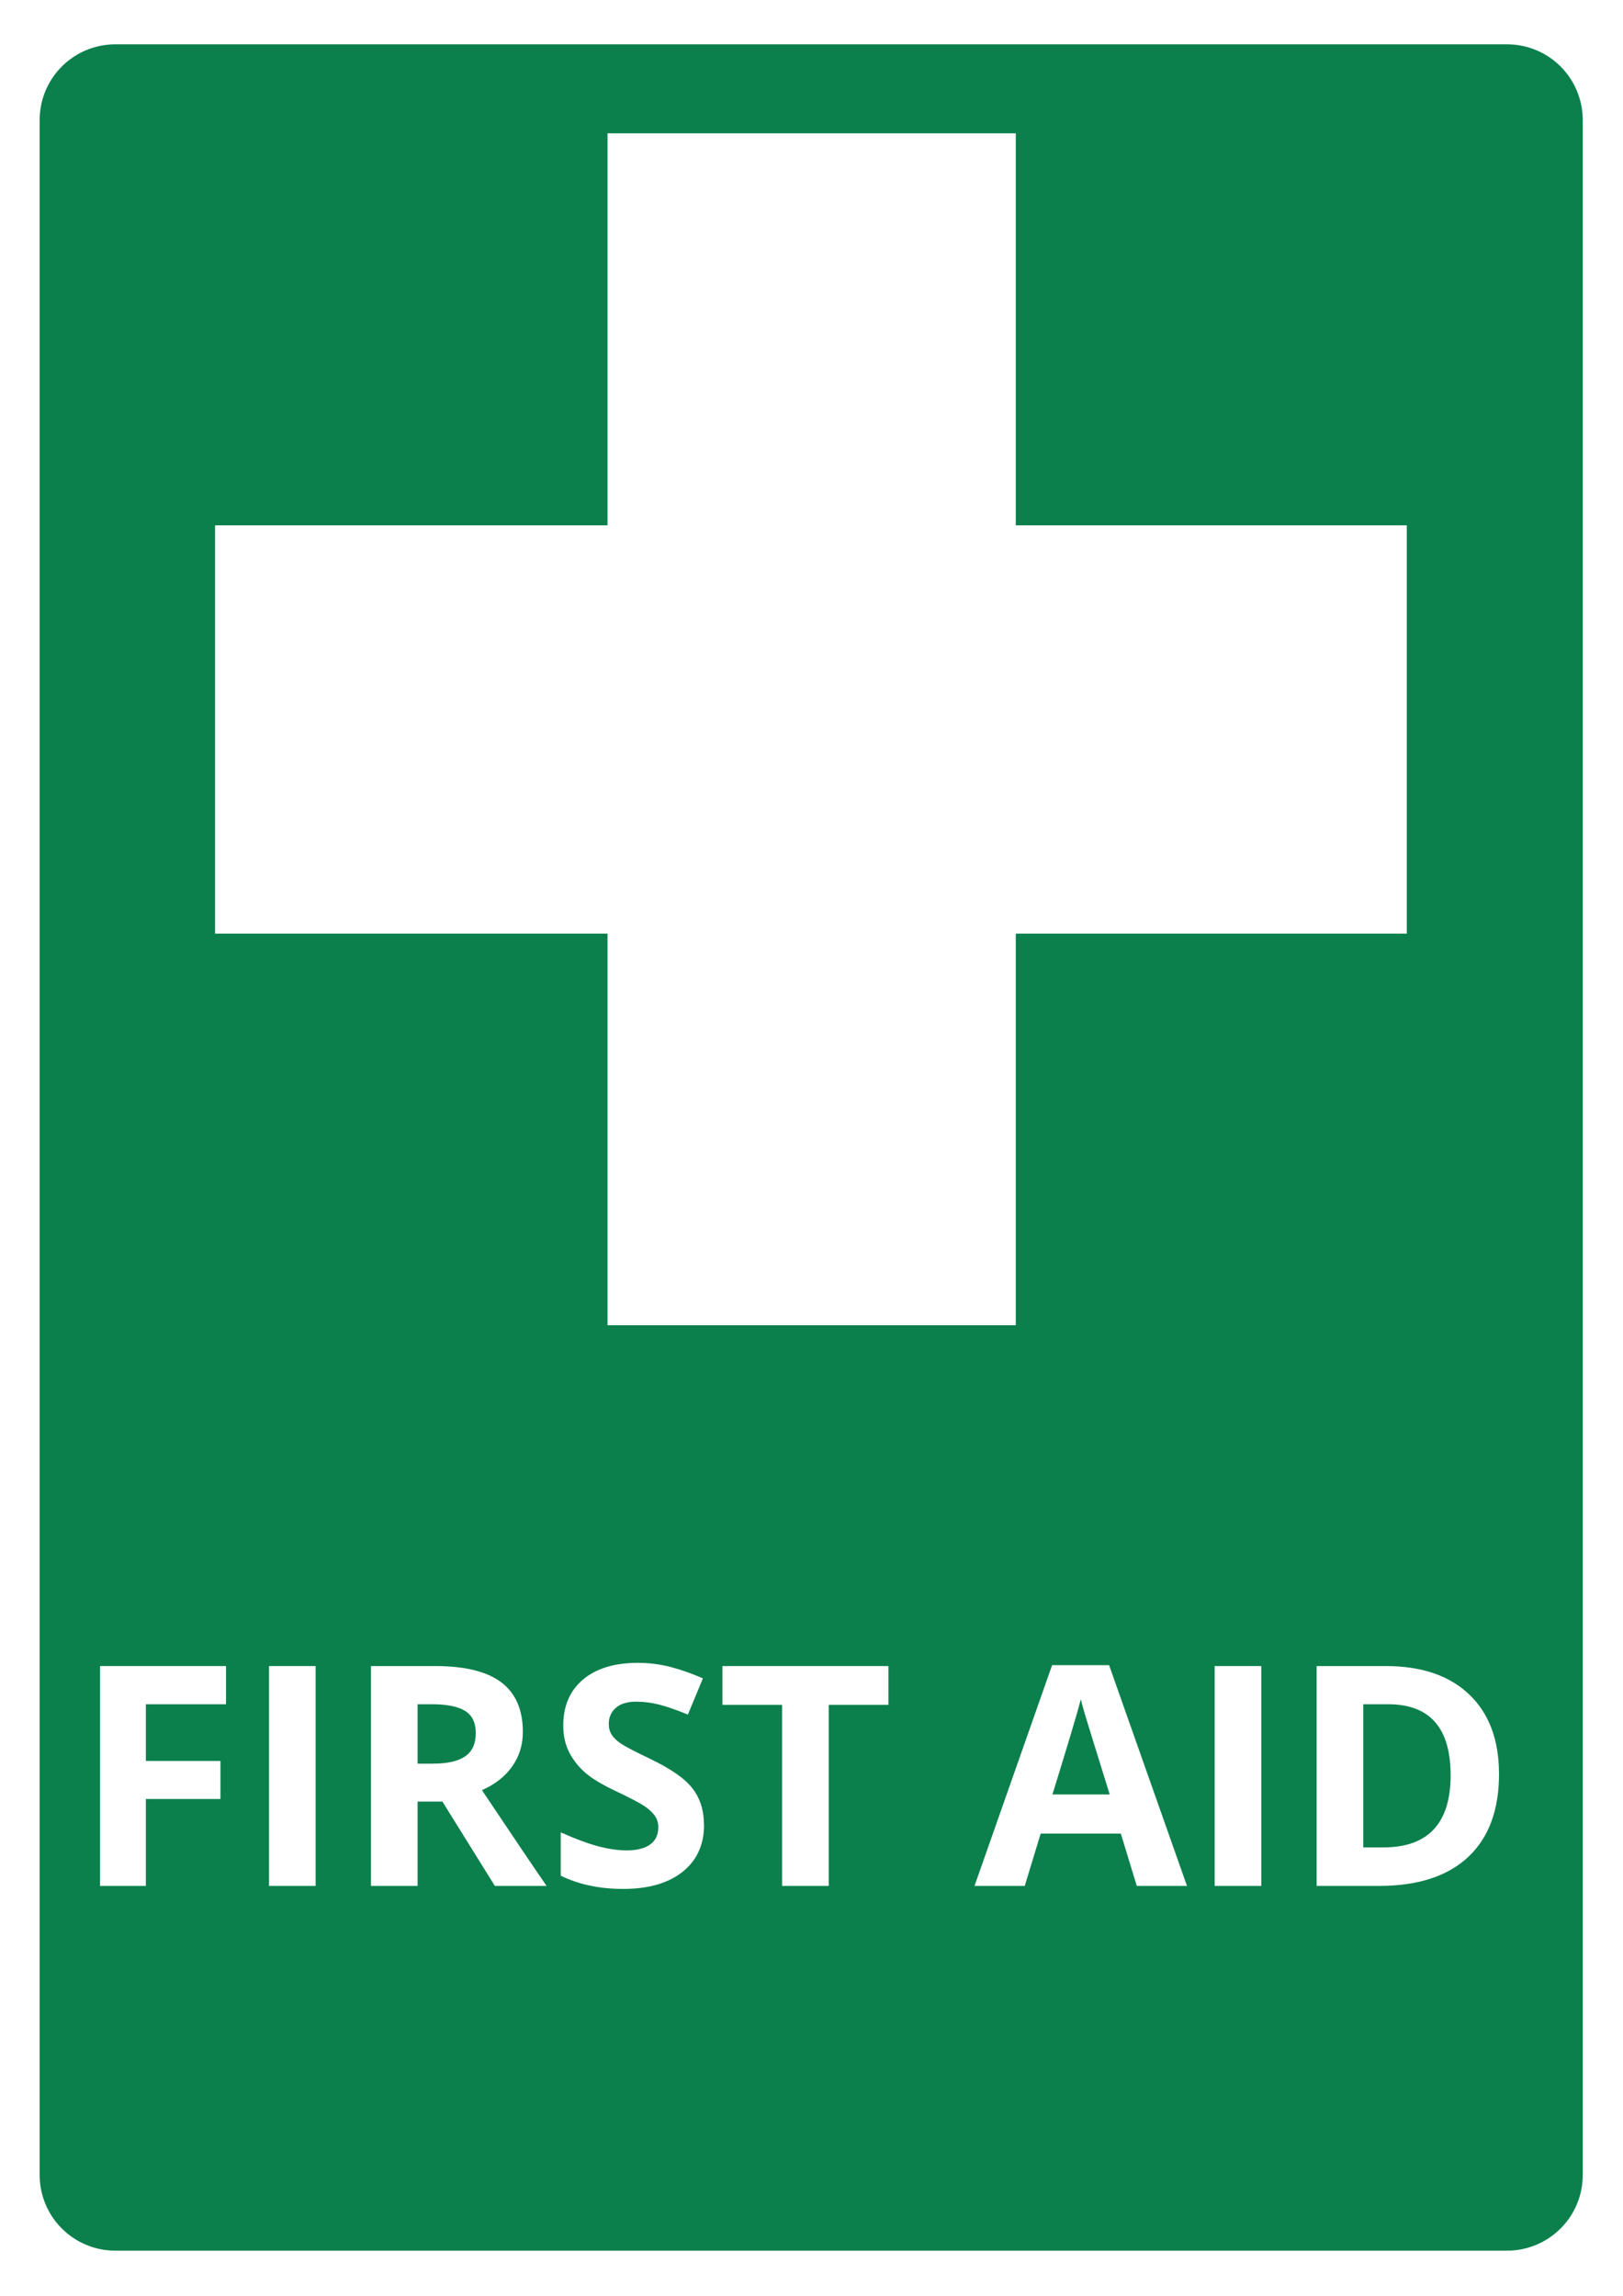 <?xml version="1.0" encoding="UTF-8"?>
<svg id="uuid-145b6713-f5a2-4b4c-b8a6-d3f52cd61978" xmlns="http://www.w3.org/2000/svg" width="210.08mm" height="297.13mm" xmlns:xlink="http://www.w3.org/1999/xlink" version="1.1" viewBox="0 0 595.5 842.25">
  <!-- Generator: Adobe Illustrator 29.4.0, SVG Export Plug-In . SVG Version: 2.1.0 Build 152)  -->
  <defs>
    <style>
      .st0 {
        fill: none;
      }

      .st1 {
        isolation: isolate;
      }

      .st2 {
        clip-path: url(#clippath-1);
      }

      .st3 {
        fill: #fff;
      }

      .st4 {
        fill: #0b804c;
      }

      .st5 {
        clip-path: url(#clippath);
      }
    </style>
    <clipPath id="clippath">
      <path class="st0" d="M42.3,16.26h510.68c7.36,0,14.42,2.92,19.62,8.13,5.2,5.2,8.13,12.26,8.13,19.62v753.88c0,7.36-2.92,14.42-8.13,19.62-5.2,5.2-12.26,8.13-19.62,8.13H42.3c-7.36,0-14.42-2.92-19.62-8.13-5.2-5.2-8.13-12.26-8.13-19.62V44.01c0-7.36,2.92-14.42,8.13-19.62,5.2-5.21,12.26-8.13,19.62-8.13Z"/>
    </clipPath>
    <clipPath id="clippath-1">
      <rect class="st0" x="78.92" y="48.9" width="437.25" height="437.25"/>
    </clipPath>
  </defs>
  <rect class="st3" y="0" width="595.5" height="842.25"/>
  <rect class="st3" y="0" width="595.5" height="842.25"/>
  <g class="st5">
    <rect class="st4" x="14.55" y="16.26" width="566.18" height="809.46"/>
  </g>
  <g class="st2">
    <g>
      <rect class="st3" x="222.91" y="48.9" width="149.79" height="437.43"/>
      <rect class="st3" x="78.92" y="192.71" width="437.43" height="149.79"/>
    </g>
  </g>
  <g class="st1">
    <g class="st1">
      <path class="st3" d="M53.53,691.84h-16.83v-80.66h46.23v14.01h-29.41v20.8h27.36v13.96h-27.36v31.89Z"/>
      <path class="st3" d="M98.71,691.84v-80.66h17.1v80.66h-17.1Z"/>
      <path class="st3" d="M153.22,660.89v30.95h-17.1v-80.66h23.5c10.96,0,19.07,2,24.33,5.99,5.26,3.99,7.89,10.05,7.89,18.18,0,4.75-1.31,8.97-3.92,12.66-2.61,3.7-6.31,6.59-11.09,8.69,12.14,18.13,20.04,29.85,23.72,35.14h-18.98l-19.25-30.95h-9.1ZM153.22,646.99h5.52c5.41,0,9.4-.9,11.97-2.7,2.57-1.8,3.86-4.63,3.86-8.5s-1.32-6.55-3.94-8.17c-2.63-1.62-6.7-2.43-12.22-2.43h-5.19v21.79Z"/>
      <path class="st3" d="M258.32,669.44c0,7.28-2.62,13.02-7.86,17.21-5.24,4.19-12.53,6.29-21.88,6.29-8.61,0-16.22-1.62-22.84-4.86v-15.89c5.44,2.43,10.05,4.14,13.82,5.13,3.77.99,7.22,1.49,10.34,1.49,3.75,0,6.63-.72,8.63-2.15,2-1.43,3.01-3.57,3.01-6.4,0-1.58-.44-2.99-1.32-4.22s-2.18-2.42-3.89-3.56c-1.71-1.14-5.2-2.96-10.46-5.46-4.93-2.32-8.63-4.54-11.09-6.68-2.46-2.13-4.43-4.62-5.9-7.45-1.47-2.83-2.21-6.14-2.21-9.93,0-7.14,2.42-12.75,7.25-16.83,4.84-4.08,11.52-6.12,20.05-6.12,4.19,0,8.19.5,12,1.49,3.81.99,7.79,2.39,11.94,4.19l-5.52,13.3c-4.3-1.77-7.86-3-10.68-3.7-2.81-.7-5.58-1.05-8.3-1.05-3.24,0-5.72.75-7.45,2.26-1.73,1.51-2.59,3.48-2.59,5.9,0,1.51.35,2.82,1.05,3.94.7,1.12,1.81,2.21,3.34,3.25,1.53,1.05,5.14,2.93,10.84,5.66,7.54,3.61,12.71,7.22,15.5,10.84,2.79,3.62,4.19,8.06,4.19,13.32Z"/>
      <path class="st3" d="M304.06,691.84h-17.1v-66.43h-21.9v-14.23h60.91v14.23h-21.9v66.43Z"/>
      <path class="st3" d="M417.1,691.84l-5.85-19.2h-29.41l-5.85,19.2h-18.43l28.47-80.99h20.91l28.58,80.99h-18.43ZM407.17,658.3c-5.41-17.4-8.45-27.24-9.13-29.52-.68-2.28-1.17-4.08-1.46-5.41-1.21,4.71-4.69,16.35-10.43,34.92h21.02Z"/>
      <path class="st3" d="M445.68,691.84v-80.66h17.1v80.66h-17.1Z"/>
      <path class="st3" d="M550.01,650.74c0,13.28-3.78,23.45-11.34,30.51s-18.47,10.59-32.74,10.59h-22.84v-80.66h25.32c13.17,0,23.39,3.48,30.67,10.43,7.28,6.95,10.92,16.66,10.92,29.13ZM532.25,651.18c0-17.32-7.65-25.99-22.95-25.99h-9.1v52.52h7.34c16.48,0,24.72-8.84,24.72-26.54Z"/>
    </g>
  </g>
</svg>